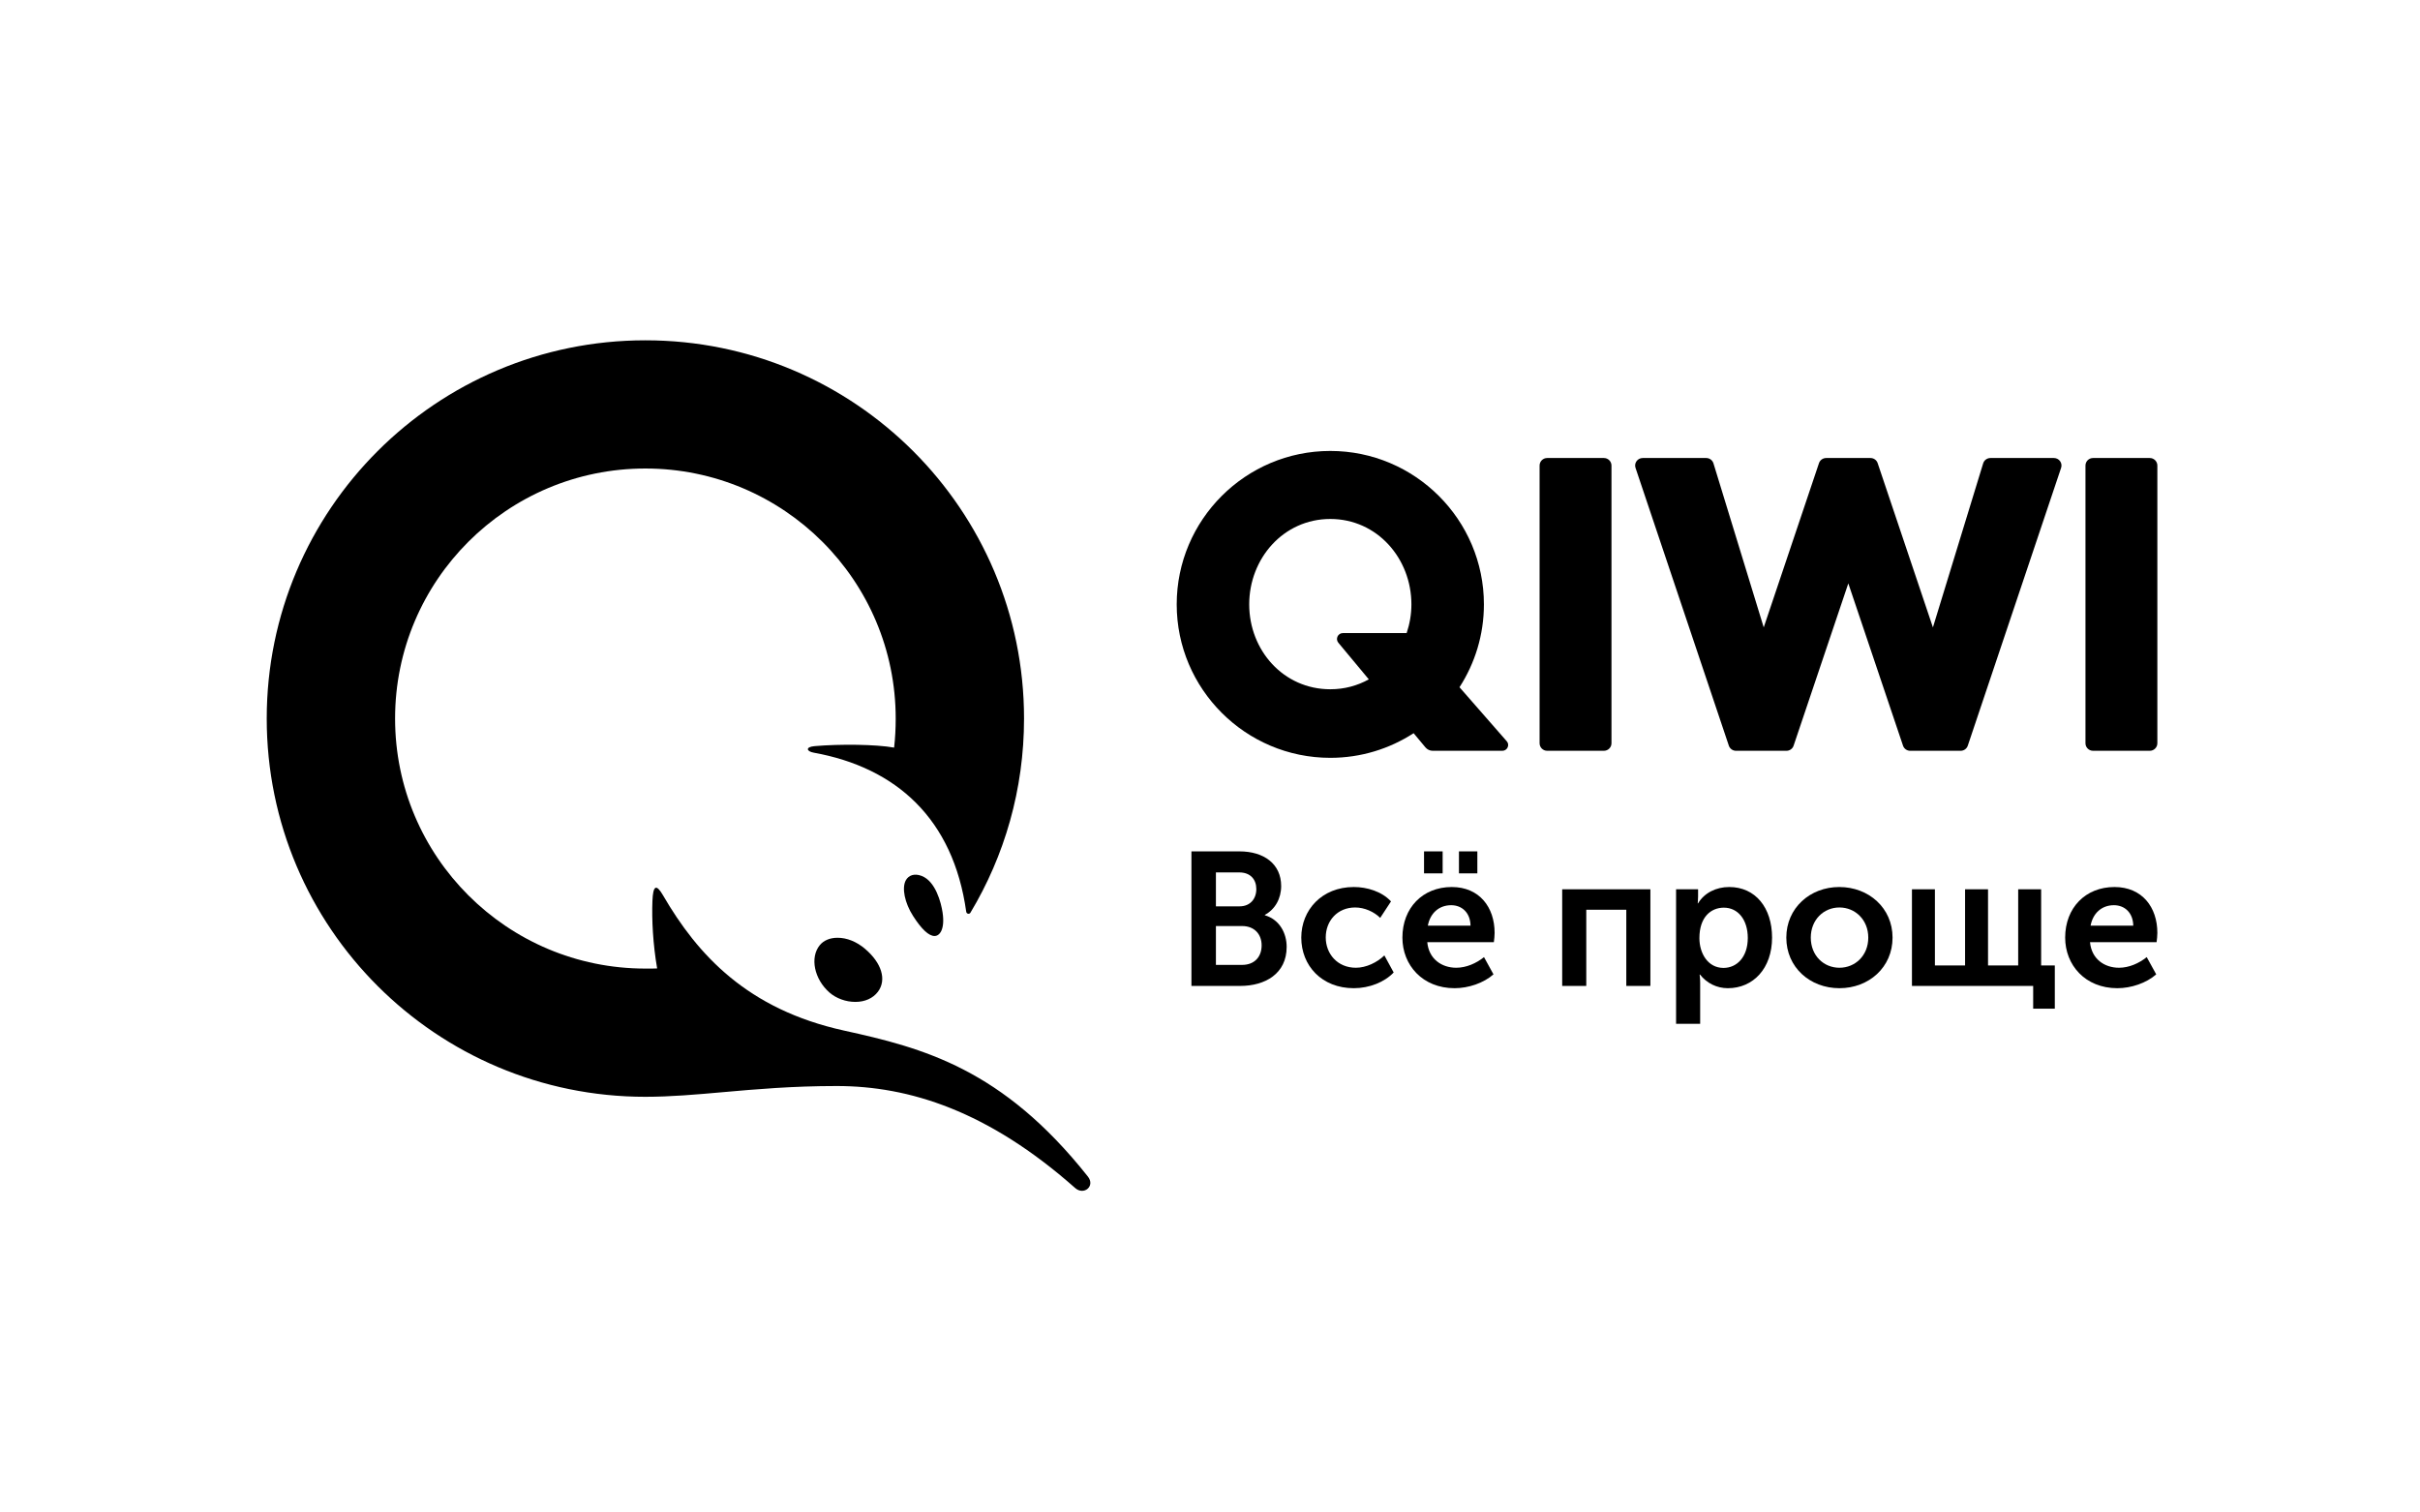 <svg width="128" height="80" viewBox="0 0 128 80" fill="none" xmlns="http://www.w3.org/2000/svg">
<g id="logo / payment method / qiwi / black">
<g id="logo">
<path d="M56.867 62.837C52.257 58.758 48.093 57.443 44.254 57.443C41.918 57.443 39.989 57.613 38.24 57.768C36.791 57.896 35.466 58.013 34.136 58.013C23.075 58.013 14.108 49.055 14.108 38.006C14.108 26.957 23.075 18 34.136 18C45.197 18 54.164 26.957 54.164 38.006C54.164 41.76 53.13 45.273 51.328 48.276C51.27 48.373 51.122 48.339 51.106 48.226C50.419 43.31 47.412 40.601 43.035 39.81C42.656 39.742 42.585 39.508 43.087 39.465C44.422 39.349 46.325 39.369 47.292 39.543C47.35 39.039 47.376 38.526 47.376 38.006C47.376 30.702 41.448 24.781 34.136 24.781C26.824 24.781 20.897 30.702 20.897 38.006C20.897 45.31 26.824 51.231 34.136 51.231C34.173 51.231 34.21 51.231 34.247 51.231C34.418 51.231 34.589 51.232 34.758 51.224C34.537 49.94 34.469 48.634 34.509 47.648C34.542 46.841 34.706 46.73 35.07 47.358C36.902 50.512 39.532 53.385 44.642 54.51C48.821 55.429 53.011 56.517 57.541 62.231C57.943 62.738 57.328 63.246 56.867 62.837Z" fill="black"/>
<path fill-rule="evenodd" clip-rule="evenodd" d="M79.695 39.206C79.87 39.4 79.726 39.712 79.462 39.712H75.781C75.632 39.712 75.49 39.645 75.394 39.53L74.77 38.781C73.5 39.604 71.987 40.084 70.363 40.084C65.883 40.084 62.239 36.443 62.239 31.968C62.239 27.493 65.883 23.852 70.363 23.852C74.843 23.852 78.488 27.493 78.488 31.968C78.488 33.581 78.012 35.085 77.197 36.35L79.695 39.206ZM72.4 35.933L70.789 33.997C70.62 33.794 70.764 33.486 71.028 33.486H74.401C74.561 33.008 74.653 32.498 74.653 31.968C74.653 29.542 72.844 27.45 70.363 27.45C67.882 27.45 66.074 29.542 66.074 31.968C66.074 34.394 67.882 36.457 70.363 36.457C71.115 36.457 71.804 36.265 72.4 35.933Z" fill="black"/>
<path d="M85.235 39.312V24.625C85.235 24.405 85.056 24.226 84.836 24.226H81.832C81.612 24.226 81.433 24.405 81.433 24.625V39.312C81.433 39.532 81.612 39.711 81.832 39.711H84.836C85.056 39.711 85.235 39.532 85.235 39.312Z" fill="black"/>
<path fill-rule="evenodd" clip-rule="evenodd" d="M114.108 49.342C114.108 47.989 113.306 46.917 111.84 46.917C110.305 46.917 109.232 48.019 109.232 49.593C109.232 51.046 110.295 52.269 111.991 52.269C112.724 52.269 113.526 51.998 114.048 51.537L113.546 50.625C113.135 50.956 112.603 51.187 112.081 51.187C111.309 51.187 110.626 50.725 110.546 49.833H114.068C114.088 49.673 114.108 49.503 114.108 49.342ZM111.81 47.879C112.382 47.879 112.824 48.28 112.834 48.962H110.576C110.697 48.31 111.158 47.879 111.81 47.879Z" fill="black"/>
<path d="M102.342 47.037H101.128V52.149H107.54V53.352H108.684V51.066H107.961V47.037H106.747V51.066H105.152V47.037H103.938V51.066H102.342V47.037Z" fill="black"/>
<path fill-rule="evenodd" clip-rule="evenodd" d="M100.102 49.593C100.102 48.029 98.847 46.917 97.282 46.917C95.737 46.917 94.483 48.029 94.483 49.593C94.483 51.166 95.737 52.269 97.292 52.269C98.847 52.269 100.102 51.166 100.102 49.593ZM98.818 49.593C98.818 50.545 98.125 51.187 97.292 51.187C96.459 51.187 95.777 50.545 95.777 49.593C95.777 48.651 96.459 47.999 97.292 47.999C98.125 47.999 98.818 48.651 98.818 49.593Z" fill="black"/>
<path fill-rule="evenodd" clip-rule="evenodd" d="M89.816 47.037H88.652V54.153H89.926V51.988C89.926 51.728 89.896 51.547 89.896 51.547H89.916C90.277 52.008 90.809 52.269 91.391 52.269C92.736 52.269 93.729 51.217 93.729 49.593C93.729 48.009 92.846 46.917 91.462 46.917C90.769 46.917 90.147 47.227 89.816 47.779H89.796C89.796 47.779 89.816 47.608 89.816 47.417V47.037ZM92.445 49.613C92.445 50.625 91.863 51.196 91.16 51.196C90.328 51.196 89.886 50.415 89.886 49.623C89.886 48.49 90.508 48.009 91.18 48.009C91.923 48.009 92.445 48.641 92.445 49.613Z" fill="black"/>
<path d="M87.293 47.037H82.628V52.149H83.902V48.119H86.019V52.149H87.293V47.037Z" fill="black"/>
<path d="M78.141 46.195H77.168V45.032H78.141V46.195Z" fill="black"/>
<path d="M76.305 46.195H75.321V45.032H76.305V46.195Z" fill="black"/>
<path fill-rule="evenodd" clip-rule="evenodd" d="M79.054 49.342C79.054 47.989 78.251 46.917 76.787 46.917C75.251 46.917 74.177 48.019 74.177 49.593C74.177 51.046 75.241 52.269 76.937 52.269C77.67 52.269 78.472 51.998 78.994 51.537L78.493 50.625C78.081 50.956 77.549 51.187 77.027 51.187C76.255 51.187 75.573 50.725 75.492 49.833H79.014C79.034 49.673 79.054 49.503 79.054 49.342ZM76.757 47.879C77.328 47.879 77.77 48.28 77.78 48.962H75.522C75.643 48.31 76.104 47.879 76.757 47.879Z" fill="black"/>
<path d="M73.574 47.678C73.082 47.147 72.299 46.917 71.607 46.917C69.911 46.917 68.828 48.139 68.828 49.593C68.828 51.076 69.911 52.269 71.607 52.269C72.43 52.269 73.233 51.948 73.715 51.437L73.223 50.535C72.842 50.906 72.26 51.187 71.718 51.187C70.734 51.187 70.122 50.445 70.122 49.583C70.122 48.711 70.734 47.999 71.678 47.999C72.179 47.999 72.681 48.23 73.002 48.55L73.574 47.678Z" fill="black"/>
<path fill-rule="evenodd" clip-rule="evenodd" d="M65.557 45.032H63.018V52.149H65.597C66.911 52.149 68.055 51.507 68.055 50.084C68.055 49.362 67.684 48.641 66.901 48.41V48.39C67.443 48.099 67.764 47.528 67.764 46.866C67.764 45.694 66.852 45.032 65.557 45.032ZM66.731 50.004C66.731 50.605 66.36 51.036 65.697 51.036H64.313V48.981H65.697C66.35 48.981 66.731 49.413 66.731 50.004ZM66.45 47.027C66.45 47.538 66.129 47.939 65.567 47.939H64.313V46.145H65.547C66.139 46.145 66.45 46.516 66.45 47.027Z" fill="black"/>
<path d="M108.638 24.226H105.278C105.102 24.226 104.947 24.34 104.895 24.507L102.237 33.185L99.314 24.497C99.26 24.335 99.107 24.226 98.935 24.226H96.59C96.418 24.226 96.265 24.335 96.211 24.497L93.288 33.185L90.629 24.507C90.577 24.34 90.422 24.226 90.247 24.226H86.886C86.758 24.226 86.637 24.287 86.562 24.391C86.487 24.494 86.466 24.627 86.507 24.747L91.443 39.441C91.498 39.603 91.65 39.712 91.822 39.712H94.489C94.661 39.712 94.814 39.603 94.868 39.442L97.762 30.857L100.656 39.442C100.711 39.603 100.863 39.712 101.035 39.712H103.702C103.874 39.712 104.027 39.603 104.081 39.441L109.017 24.747C109.058 24.627 109.037 24.494 108.962 24.391C108.887 24.287 108.766 24.226 108.638 24.226Z" fill="black"/>
<path d="M110.705 24.226H113.709C113.929 24.226 114.108 24.405 114.108 24.625V39.312C114.108 39.532 113.929 39.711 113.709 39.711H110.705C110.485 39.711 110.306 39.532 110.306 39.312V24.625C110.306 24.405 110.485 24.226 110.705 24.226Z" fill="black"/>
<path d="M49.431 49.508C49.71 49.508 49.987 49.145 49.856 48.268C49.778 47.745 49.486 46.608 48.743 46.328C48.359 46.182 48.055 46.298 47.91 46.564C47.69 46.965 47.852 47.759 48.296 48.451C48.746 49.153 49.128 49.508 49.431 49.508Z" fill="black"/>
<path d="M45.745 50.179C46.636 50.931 46.908 51.826 46.436 52.457C46.174 52.803 45.749 52.994 45.24 52.994C44.74 52.994 44.231 52.809 43.877 52.501C43.067 51.794 42.829 50.647 43.358 49.996C43.565 49.741 43.9 49.601 44.303 49.601C44.792 49.601 45.304 49.806 45.745 50.179Z" fill="black"/>
</g>
</g>
</svg>

